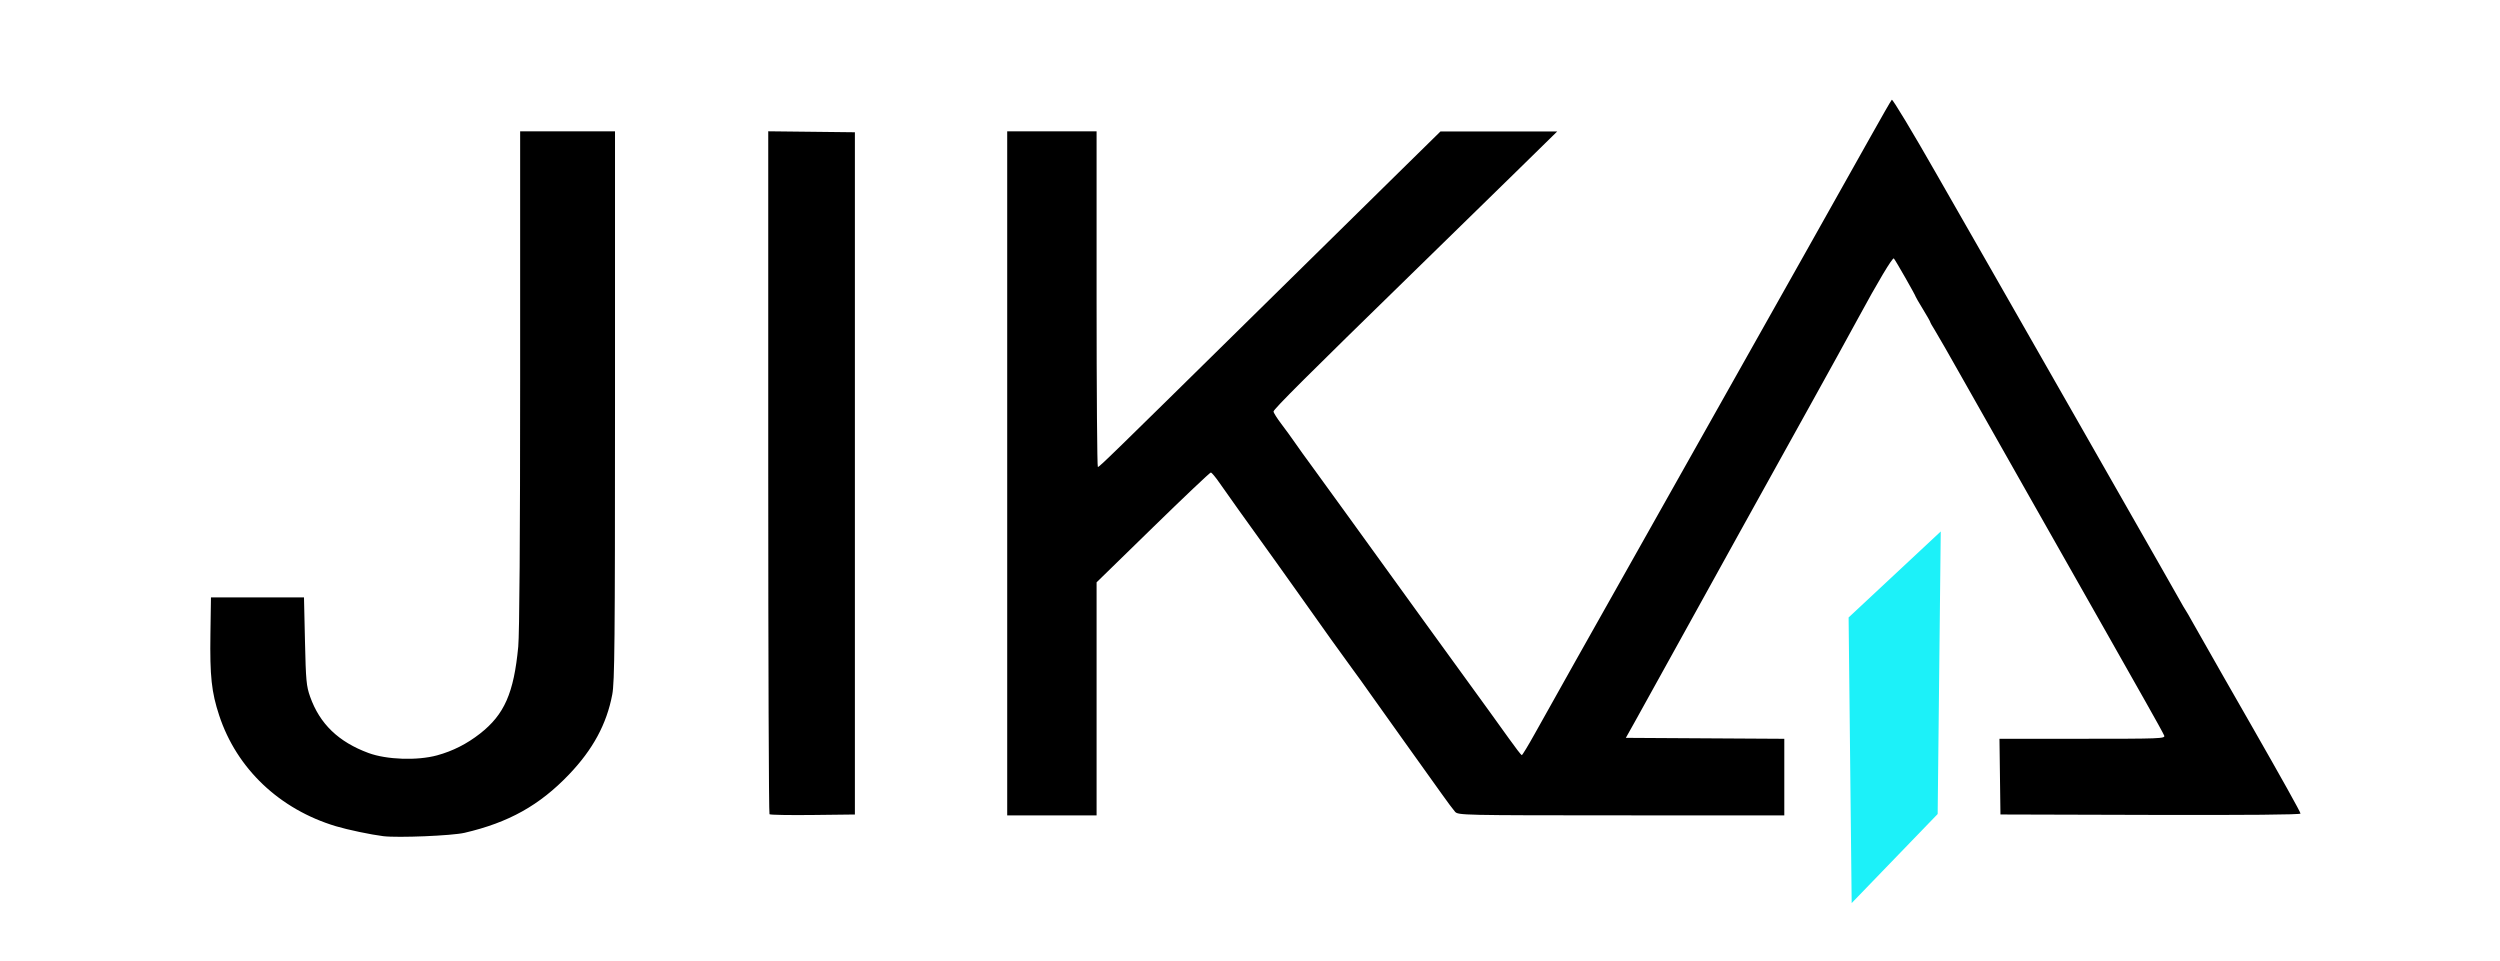 <?xml version="1.0" encoding="UTF-8" standalone="no"?>
<svg
   xmlns:dc="http://purl.org/dc/elements/1.1/"
   xmlns:cc="http://creativecommons.org/ns#"
   xmlns:rdf="http://www.w3.org/1999/02/22-rdf-syntax-ns#"
   xmlns:svg="http://www.w3.org/2000/svg"
   xmlns="http://www.w3.org/2000/svg"
   id="svg717"
   version="1.1"
   viewBox="0 0 57.15 21.964"
   height="21.964mm"
   width="57.15mm">
  <defs
     id="defs711">
    <filter
       id="filter4781"
       style="color-interpolation-filters:sRGB">
      <feFlood
         id="feFlood4783"
         result="flood"
         flood-color="rgb(0,0,0)"
         flood-opacity="0.624" />
      <feComposite
         id="feComposite4785"
         result="composite1"
         operator="in"
         in2="SourceGraphic"
         in="flood" />
      <feGaussianBlur
         id="feGaussianBlur4787"
         result="blur"
         stdDeviation="2"
         in="composite1" />
      <feOffset
         id="feOffset4789"
         result="offset"
         dy="2"
         dx="1.38778e-16" />
      <feComposite
         id="feComposite4791"
         result="composite2"
         operator="over"
         in2="offset"
         in="SourceGraphic" />
    </filter>
  </defs>
  <g
     transform="translate(-15.27,-177.917)"
     id="layer1">
    <g
       style="display:inline;filter:url(#filter4781)"
       id="g4196"
       transform="matrix(0.139,0,0,0.139,6.279,127.546)">
      <path
         style="fill:#000000"
         d="m 127.729,497.9 c -2.015,-0.248 -5.865,-1.056 -7.8,-1.637 -9.276,-2.786 -16.314,-9.466 -19.198,-18.222 -1.265,-3.84 -1.542,-6.426 -1.44,-13.407 l 0.088,-6 h 7.65 7.65 l 0.162,7.2 c 0.146,6.483 0.23,7.392 0.845,9.125 1.586,4.47 4.661,7.435 9.607,9.261 2.988,1.104 8.034,1.275 11.284,0.383 2.571,-0.705 4.892,-1.881 7.052,-3.571 4.008,-3.137 5.564,-6.674 6.287,-14.301 0.199,-2.101 0.313,-18.079 0.313,-44.023 l 2.5e-4,-40.725 h 7.8 7.8 v 45.117 c 0,38.995 -0.061,45.441 -0.453,47.506 -0.922,4.862 -3.18,9.033 -7.118,13.153 -4.843,5.066 -9.918,7.898 -17.179,9.587 -2.053,0.478 -10.964,0.846 -13.35,0.553 z m 63.505,-3.611 c -0.113,-0.113 -0.205,-25.43 -0.205,-56.261 V 381.973 l 7.125,0.08 7.125,0.08 v 56.1 56.1 l -6.92,0.08 c -3.806,0.044 -7.012,-0.012 -7.125,-0.125 z m 39.095,-56.055 v -56.25 h 7.35 7.35 v 27.6 c 0,15.18 0.094,27.6 0.209,27.6 0.252,0 2.135,-1.834 24.834,-24.187 9.739,-9.591 20.812,-20.486 24.607,-24.213 l 6.9,-6.776 9.6,1.9e-4 9.6,1.9e-4 -6.9,6.762 c -3.795,3.719 -11.49,11.238 -17.1,16.707 -16.927,16.504 -22.65,22.21 -22.65,22.581 0,0.194 0.574,1.107 1.275,2.029 0.701,0.922 1.748,2.363 2.325,3.203 0.578,0.84 1.671,2.364 2.43,3.385 0.759,1.022 3.471,4.76 6.026,8.308 5.315,7.379 21.63,29.919 23.467,32.421 0.675,0.919 2.104,2.907 3.177,4.417 1.073,1.51 2.029,2.749 2.126,2.754 0.097,0.005 1.058,-1.578 2.136,-3.517 2.894,-5.203 8.113,-14.486 20.616,-36.675 2.185,-3.877 4.693,-8.332 5.573,-9.9 1.671,-2.976 5.649,-10.041 18.242,-32.4 4.135,-7.343 8.989,-15.982 10.785,-19.2 1.797,-3.217 3.374,-5.961 3.506,-6.097 0.132,-0.136 3.384,5.264 7.226,12 3.843,6.736 7.963,13.935 9.155,15.997 1.193,2.062 7.398,12.93 13.79,24.15 6.391,11.22 12.705,22.29 14.03,24.6 1.325,2.31 2.744,4.808 3.152,5.55 0.408,0.743 0.841,1.485 0.963,1.65 0.121,0.165 0.628,1.042 1.128,1.95 0.499,0.907 2.762,4.89 5.028,8.85 2.266,3.96 4.352,7.605 4.635,8.1 4.975,8.694 8.109,14.317 8.109,14.549 0,0.186 -8.915,0.265 -24.675,0.221 l -24.675,-0.07 -0.081,-6.225 -0.081,-6.225 h 13.647 c 12.837,0 13.635,-0.031 13.447,-0.521 -0.11,-0.287 -1.503,-2.818 -3.097,-5.625 -1.593,-2.807 -4.42,-7.804 -6.282,-11.104 -4.103,-7.27 -5.407,-9.572 -13.264,-23.4 -3.375,-5.94 -7.998,-14.107 -10.274,-18.15 -2.276,-4.043 -4.459,-7.853 -4.851,-8.469 -0.392,-0.615 -0.713,-1.187 -0.713,-1.27 0,-0.083 -0.54,-1.033 -1.2,-2.112 -0.66,-1.078 -1.2,-2.008 -1.2,-2.067 0,-0.18 -3.331,-6.018 -3.583,-6.278 -0.206,-0.212 -2.665,3.904 -5.881,9.845 -1.411,2.606 -5.06,9.229 -7.851,14.25 -5.55,9.984 -17.738,31.981 -22.438,40.5 -2.777,5.032 -5.692,10.297 -6.478,11.7 l -1.429,2.55 13.03,0.078 13.03,0.078 v 6.3 6.3 l -26.809,-0.009 c -26.245,-0.009 -26.82,-0.022 -27.342,-0.598 -0.293,-0.324 -1.29,-1.66 -2.216,-2.969 -0.926,-1.309 -3.641,-5.107 -6.033,-8.439 -2.393,-3.332 -5.025,-7.027 -5.85,-8.21 -0.825,-1.183 -2.051,-2.889 -2.725,-3.791 -1.191,-1.593 -5.157,-7.139 -9.125,-12.759 -1.073,-1.519 -2.618,-3.689 -3.434,-4.822 -5.067,-7.035 -8.313,-11.578 -9.34,-13.073 -0.647,-0.942 -1.295,-1.719 -1.439,-1.725 -0.144,-0.006 -4.43,4.055 -9.525,9.025 l -9.263,9.036 v 19.164 19.164 h -7.35 -7.35 v -56.25 z"
         id="path4191" />
      <path
         style="fill:#1cf1f9;fill-opacity:1;fill-rule:evenodd;stroke:none;stroke-width:1px;stroke-linecap:butt;stroke-linejoin:miter;stroke-opacity:1"
         d="m 368.706,461.928 15.152,-14.142 -0.505,46.467 -14.142,14.647 z"
         id="path4193" />
    </g>
  </g>
</svg>
